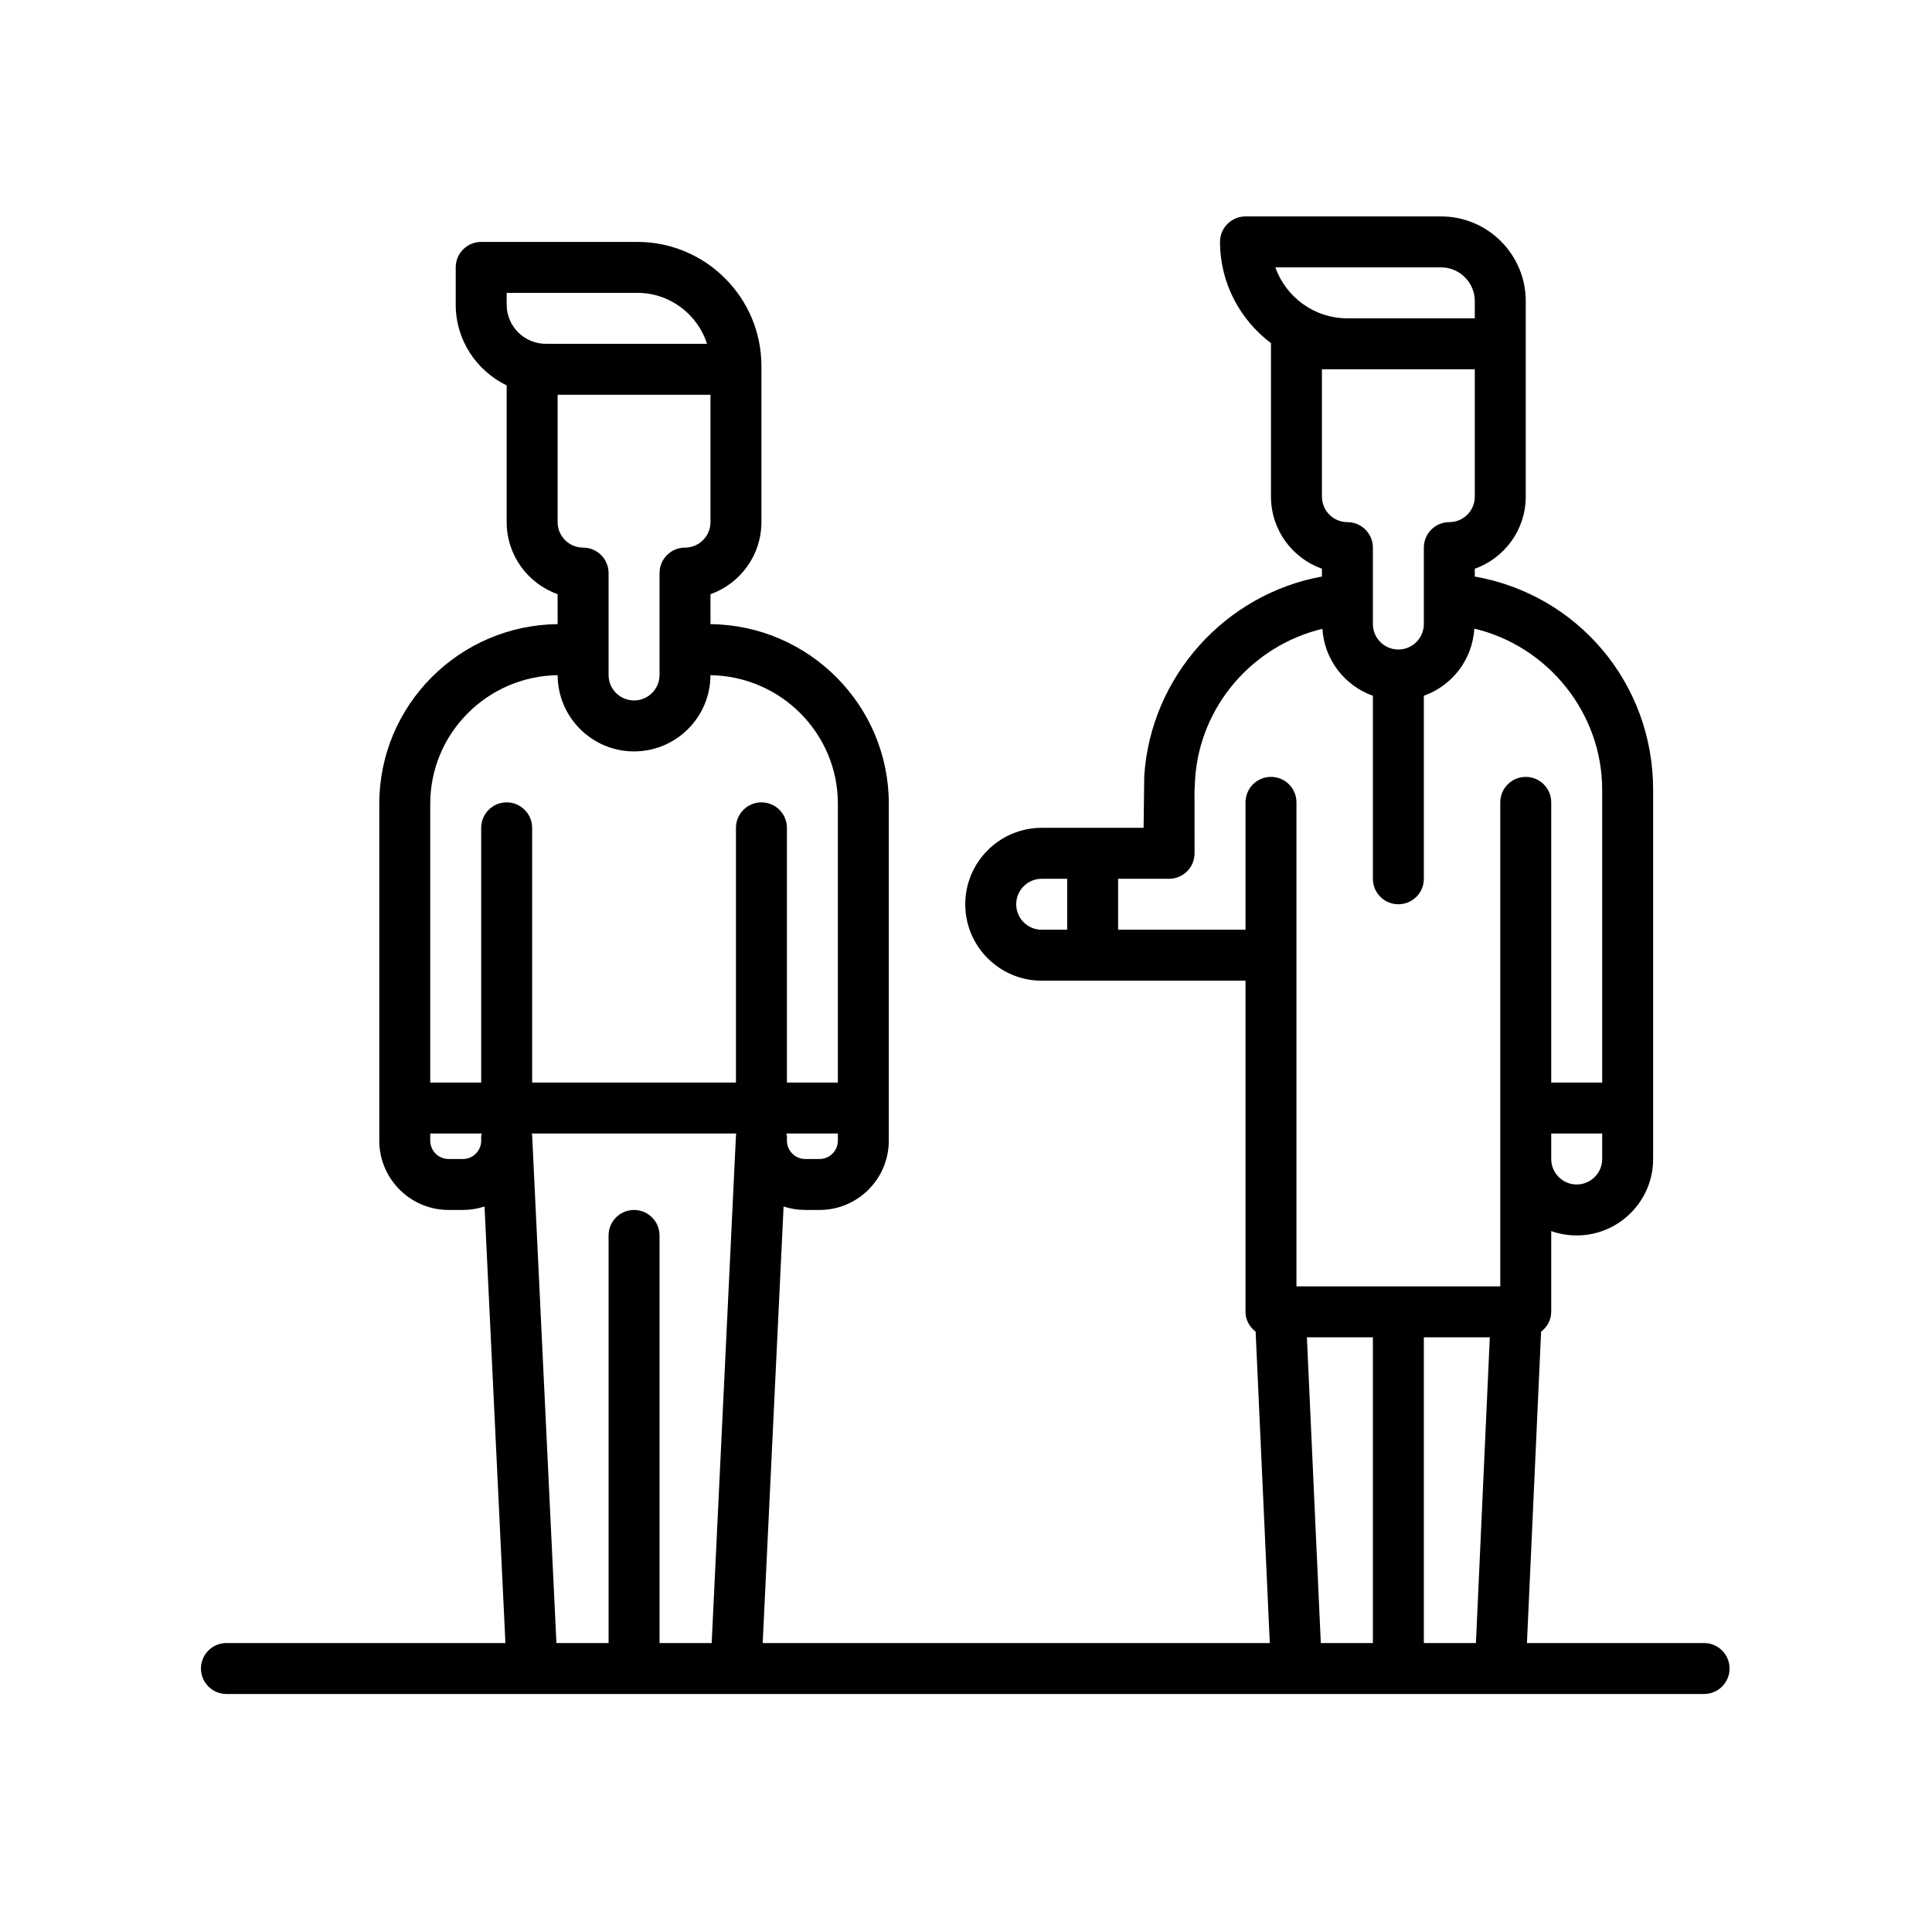 <svg width="91" height="90" viewBox="0 0 91 90" fill="none" xmlns="http://www.w3.org/2000/svg">
<path d="M80.265 77.395H71.921L72.588 62.729C72.871 62.509 73.065 62.181 73.065 61.795V57.989C73.44 58.122 73.844 58.195 74.265 58.195C76.25 58.195 77.865 56.58 77.865 54.595V37.203C77.865 32.181 74.312 28.012 69.465 27.158V26.79C70.862 26.294 71.865 24.959 71.865 23.395V14.183C71.865 11.984 70.076 10.195 67.877 10.195H58.665C58.002 10.195 57.465 10.733 57.465 11.395C57.465 13.35 58.419 15.073 59.87 16.169C59.87 16.178 59.865 16.186 59.865 16.195V23.395C59.865 24.96 60.868 26.294 62.265 26.79V27.158C57.73 27.978 54.204 31.852 53.896 36.546L53.865 38.995H49.065C47.08 38.995 45.465 40.61 45.465 42.595C45.465 44.58 47.08 46.195 49.065 46.195H58.665V61.795C58.665 62.181 58.859 62.509 59.142 62.729L59.809 77.395H35.924L36.908 56.831C37.229 56.938 37.573 56.995 37.929 56.995H38.6C40.4 56.995 41.864 55.53 41.864 53.73V37.858C41.864 33.222 38.104 29.449 33.465 29.4V27.989C34.861 27.494 35.864 26.16 35.864 24.595V17.244C35.865 14.018 33.242 11.395 30.017 11.395H22.665C22.002 11.395 21.465 11.933 21.465 12.595V14.351C21.465 16.028 22.45 17.467 23.865 18.156V24.595C23.865 26.16 24.868 27.494 26.265 27.989V29.4C21.625 29.449 17.865 33.222 17.865 37.858V53.73C17.865 55.53 19.33 56.995 21.13 56.995H21.8C22.157 56.995 22.501 56.938 22.822 56.831L23.806 77.395H10.665C10.002 77.395 9.465 77.933 9.465 78.595C9.465 79.258 10.002 79.795 10.665 79.795H80.265C80.927 79.795 81.465 79.258 81.465 78.595C81.465 77.933 80.927 77.395 80.265 77.395ZM70.172 62.995L69.518 77.395H67.065V62.995H70.172ZM74.265 55.795C73.603 55.795 73.065 55.257 73.065 54.595V53.395H75.465V54.595C75.465 55.257 74.926 55.795 74.265 55.795ZM67.877 12.595C68.752 12.595 69.465 13.308 69.465 14.183V14.995H63.465C61.9 14.995 60.566 13.992 60.071 12.595H67.877ZM69.465 17.395V23.395C69.465 24.057 68.926 24.595 68.265 24.595C67.602 24.595 67.065 25.133 67.065 25.795V29.395C67.065 30.057 66.526 30.595 65.865 30.595C65.203 30.595 64.665 30.057 64.665 29.395V25.795C64.665 25.133 64.127 24.595 63.465 24.595C62.803 24.595 62.265 24.057 62.265 23.395V17.395H69.465ZM47.865 42.595C47.865 41.934 48.403 41.395 49.065 41.395H50.265V43.795H49.065C48.403 43.795 47.865 43.257 47.865 42.595ZM52.665 43.795V41.395H55.065C55.727 41.395 56.265 40.858 56.265 40.195L56.263 37.262L56.292 36.686C56.518 33.25 59.019 30.399 62.288 29.622C62.381 31.084 63.341 32.302 64.665 32.774V41.395C64.665 42.058 65.202 42.595 65.865 42.595C66.528 42.595 67.065 42.058 67.065 41.395V32.774C68.393 32.301 69.354 31.077 69.443 29.611C72.894 30.429 75.465 33.568 75.465 37.203V50.995H73.065V37.795C73.065 37.133 72.528 36.595 71.865 36.595C71.202 36.595 70.665 37.133 70.665 37.795V60.595H61.065V46.195V44.995V37.795C61.065 37.133 60.528 36.595 59.865 36.595C59.202 36.595 58.665 37.133 58.665 37.795V43.795H52.665ZM61.557 62.995H64.665V77.395H62.212L61.557 62.995ZM38.6 54.595H37.93C37.453 54.595 37.065 54.207 37.065 53.73V53.515C37.065 53.473 37.045 53.437 37.041 53.395H39.465V53.73C39.465 54.207 39.077 54.595 38.6 54.595ZM33.465 24.595C33.465 25.257 32.926 25.795 32.265 25.795C31.602 25.795 31.065 26.333 31.065 26.995V31.795C31.065 32.457 30.526 32.995 29.865 32.995C29.203 32.995 28.665 32.457 28.665 31.795V26.995C28.665 26.333 28.128 25.795 27.465 25.795C26.803 25.795 26.265 25.257 26.265 24.595V18.595H33.465V24.595ZM23.865 13.795H30.017C31.553 13.795 32.857 14.805 33.302 16.195H25.709C24.692 16.195 23.865 15.368 23.865 14.351V13.795ZM26.266 31.804C26.271 33.785 27.883 35.395 29.865 35.395C31.847 35.395 33.459 33.785 33.464 31.804C36.78 31.853 39.465 34.546 39.465 37.858V50.995H37.065V38.995C37.065 38.333 36.528 37.795 35.865 37.795C35.202 37.795 34.665 38.333 34.665 38.995V50.995H25.065V38.995C25.065 38.333 24.527 37.795 23.865 37.795C23.202 37.795 22.665 38.333 22.665 38.995V50.995H20.265V37.858C20.265 34.546 22.95 31.853 26.266 31.804ZM22.665 53.73C22.665 54.207 22.277 54.595 21.8 54.595H21.13C20.653 54.595 20.265 54.207 20.265 53.73V53.395H22.689C22.685 53.437 22.665 53.473 22.665 53.515V53.73ZM31.065 77.395V58.195C31.065 57.533 30.527 56.995 29.865 56.995C29.202 56.995 28.665 57.533 28.665 58.195V77.395H26.208L25.064 53.458C25.062 53.435 25.051 53.417 25.048 53.395H34.682C34.679 53.417 34.667 53.436 34.666 53.458L33.521 77.395H31.065Z" fill="black"/>
</svg>
